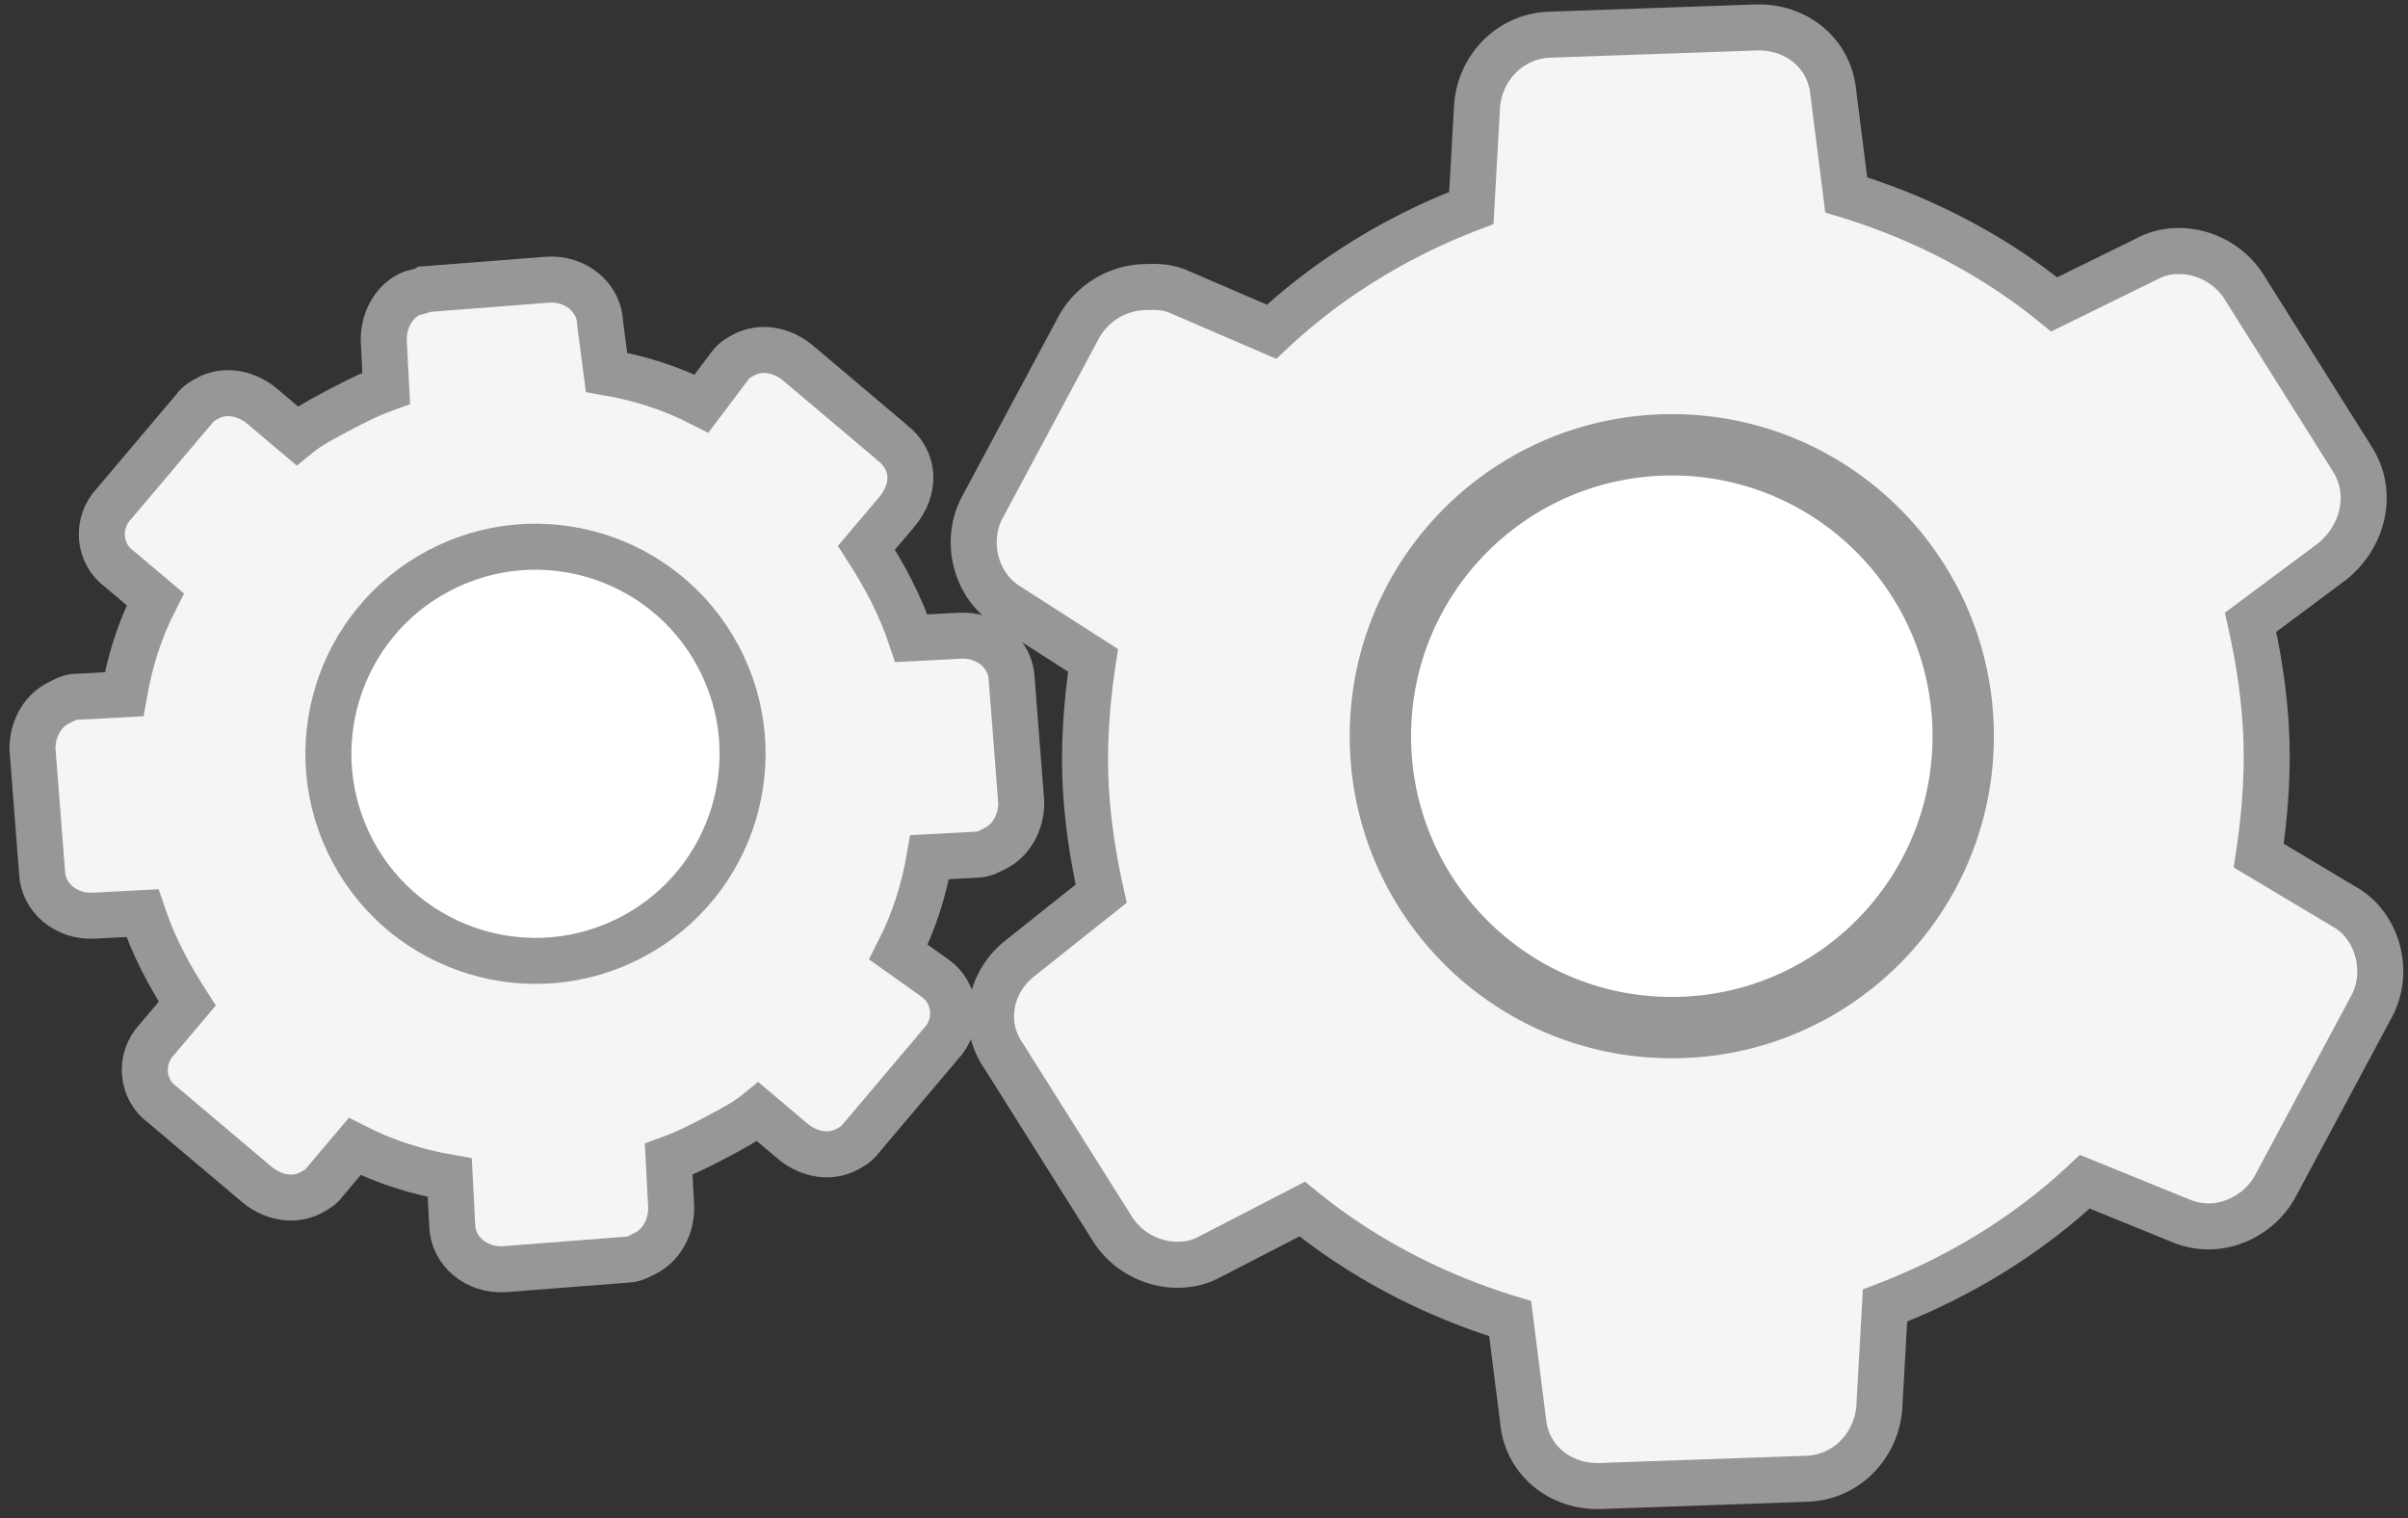 <svg width="157" height="99" viewBox="0 0 157 99" xmlns="http://www.w3.org/2000/svg"><rect x="0" y="0" width="157" height="99" fill="#333333" stroke="none"/><title>Group 4</title><g stroke="#979797" fill="none" fill-rule="evenodd"><g transform="rotate(-28 71.102 34.984)" stroke-width="3"><path d="M62.563 23.505c.753 1.692 0 3.385-1.881 4.137L57.86 28.77c.188 2.256.188 4.325-.188 6.581l2.822 1.317c1.693.752 2.446 2.632 1.693 4.137l-3.198 7.333c-.565 1.128-1.693 1.88-2.822 1.88-.565 0-.94 0-1.317-.188l-2.822-1.316c-1.317 1.692-2.822 3.197-4.703 4.513l1.317 2.633c.752 1.504 0 3.384-1.694 3.948l-7.525 3.01c-.376.187-.752.187-1.129.187-1.128 0-2.257-.752-2.822-2.068l-1.128-2.82c-.941.187-1.882.187-2.822.187-1.317 0-2.446 0-3.763-.188l-1.317 2.82c-.564 1.129-1.693 1.881-2.822 1.881-.564 0-.94 0-1.317-.188l-7.337-3.197c-1.693-.752-2.446-2.632-1.693-4.137l1.317-2.82c-1.693-1.316-3.199-2.82-4.515-4.701l-2.822 1.128c-.377.188-.753.188-1.13.188-1.128 0-2.257-.752-2.821-2.068L.292 39.3c-.753-1.504 0-3.385 1.693-3.949l2.822-1.128c-.188-2.256-.188-4.325.188-6.581l-2.822-1.317C.48 25.573-.273 23.693.48 22.19l3.198-7.334c.564-1.128 1.693-1.88 2.822-1.88.564 0 .94 0 1.317.188l2.822 1.316c1.317-1.692 2.822-3.197 4.703-4.513l-1.129-2.82c-.752-1.505 0-3.385 1.694-3.95L23.432.189C23.808 0 24.184 0 24.56 0c1.129 0 2.257.752 2.822 2.068L28.51 4.89c.941-.188 1.882-.188 2.822-.188 1.317 0 2.446 0 3.763.188l1.317-2.82C36.977.94 38.106.187 39.235.187c.376 0 .753.188 1.129.188L47.7 3.573c1.693.752 2.446 2.632 1.693 4.137l-1.129 3.008c1.694 1.317 3.199 2.82 4.515 4.701l2.822-1.316c.377-.188.753-.188 1.13-.188 1.128 0 2.257.752 2.821 2.068l3.01 7.522z" fill="#F5F5F5" fill-rule="nonzero"/><circle fill="#FFF" cx="32.5" cy="30.5" r="13.5"/></g><g transform="translate(62)"><path d="M91.402 29.982c1.297 2.087.781 4.846-1.299 6.594l-5.367 3.996c.544 2.418.94 4.993 1.03 7.58.09 2.586-.125 5.183-.498 7.633l5.78 3.453c2.033 1.3 2.745 4.17 1.597 6.342l-6.318 11.796c-.863 1.554-2.512 2.525-4.192 2.584a4.723 4.723 0 0 1-2.002-.387l-6.206-2.525c-3.702 3.48-8.195 6.226-13.025 8.07l-.377 6.716c-.22 2.444-2.138 4.491-4.735 4.582l-13.443.47c-2.597.09-4.8-1.66-5.042-4.242l-.845-6.672c-4.947-1.503-9.62-3.929-13.556-7.142l-6.01 3.104c-.6.325-1.206.499-1.97.525-1.68.059-3.392-.795-4.362-2.284L3.436 68.847c-1.449-2.081-.933-4.841 1.152-6.437l5.209-4.142c-.543-2.418-.94-4.994-1.03-7.58-.09-2.586.125-5.183.499-7.633l-5.633-3.611c-2.033-1.3-2.745-4.17-1.598-6.342l6.318-11.796c.864-1.554 2.512-2.525 4.193-2.584.763-.026 1.374-.048 2.149.23l6.211 2.677c3.703-3.48 8.195-6.226 13.025-8.07l.377-6.716c.221-2.444 2.138-4.491 4.735-4.582l13.443-.47c2.597-.09 4.8 1.66 5.043 4.241l.844 6.673c4.947 1.503 9.62 3.929 13.557 7.142l6.014-2.952c.6-.325 1.207-.499 1.97-.525 1.68-.059 3.393.795 4.363 2.284l7.125 11.328z" stroke-width="3" fill="#F5F5F5" fill-rule="nonzero"/><ellipse stroke-width="4" fill="#FFF" cx="47" cy="48" rx="19" ry="19"/></g></g></svg>